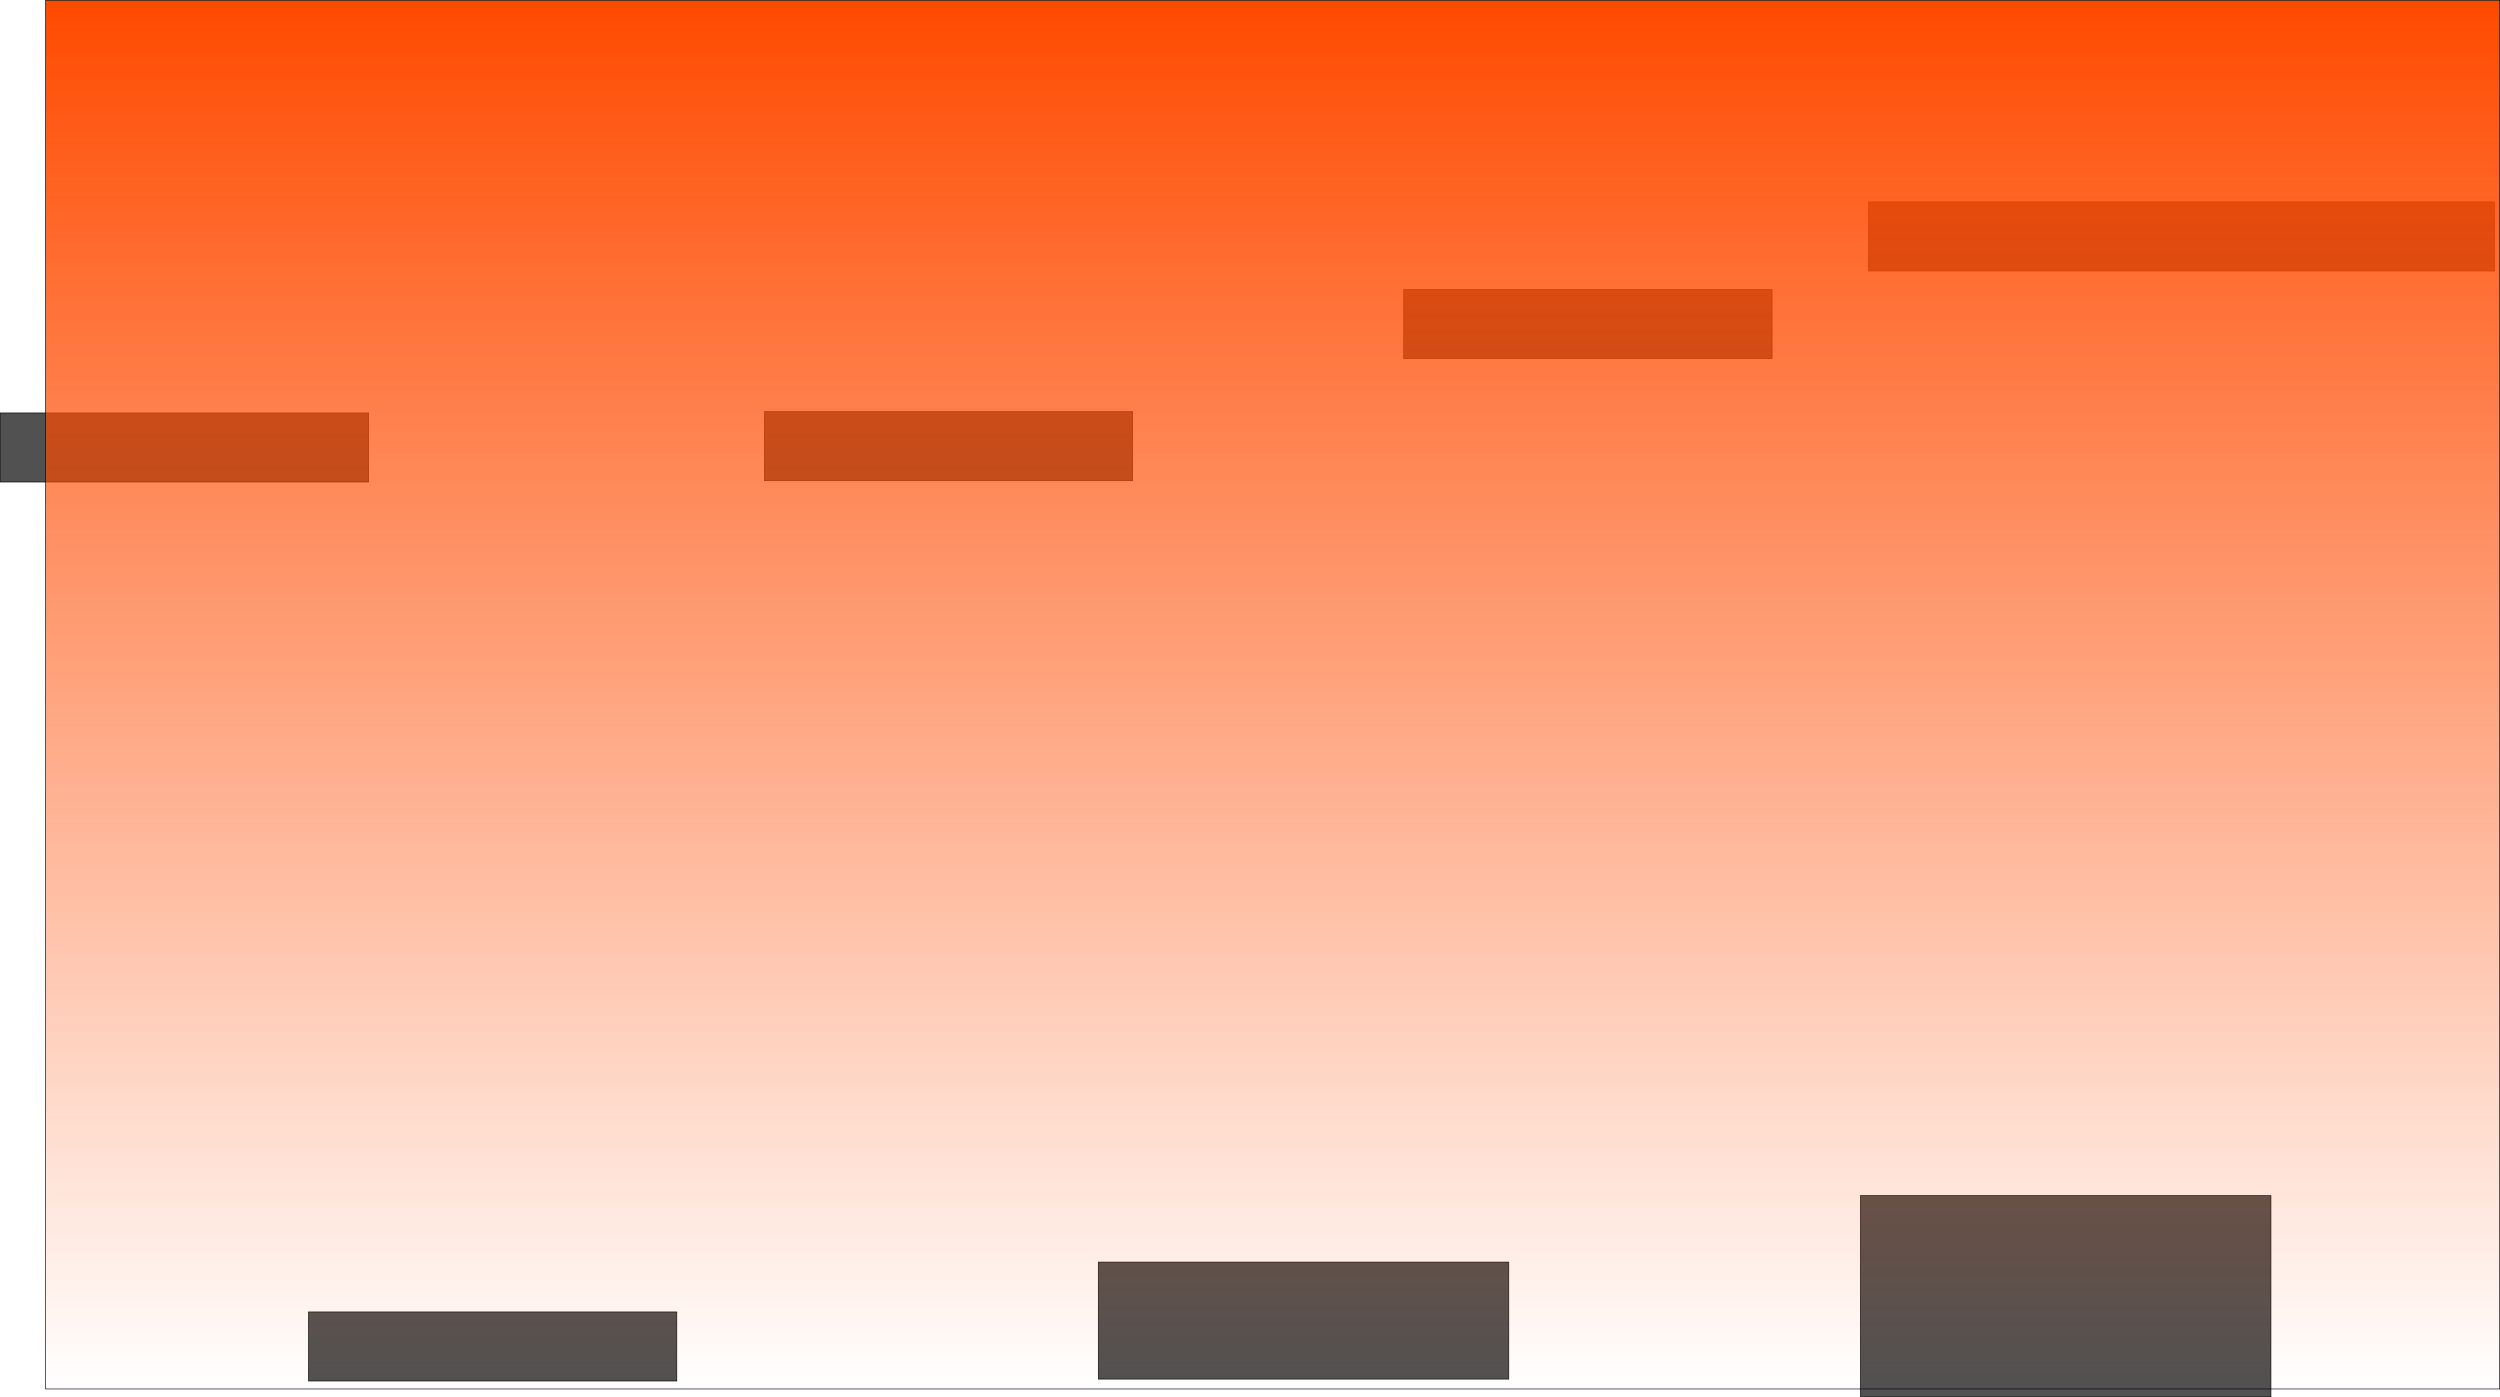 <svg version="1.1" xmlns="http://www.w3.org/2000/svg" xmlns:xlink="http://www.w3.org/1999/xlink" width="1956.942" height="1093.775" viewBox="0,0,1956.942,1093.775"><defs><linearGradient x1="960" y1="-3.5" x2="960" y2="1083.5" gradientUnits="userSpaceOnUse" id="color-1"><stop offset="0" stop-color="#ff4a00"/><stop offset="1" stop-color="#ff4a00" stop-opacity="0"/></linearGradient></defs><g transform="translate(36.192,3.75)"><g data-paper-data="{&quot;isPaintingLayer&quot;:true}" fill-rule="nonzero" stroke="#000000" stroke-width="0.5" stroke-linecap="butt" stroke-linejoin="miter" stroke-miterlimit="10" stroke-dasharray="" stroke-dashoffset="0" style="mix-blend-mode: normal"><path d="M205.304,1077.267v-54.054h288.288v54.054z" fill="#515151"/><path d="M-35.942,373.559v-54.054h288.288v54.054z" fill="#515151"/><path d="M562.151,372.553v-54.054h288.288v54.054z" fill="#515151"/><path d="M1062.646,276.952v-54.054h288.288v54.054z" fill="#515151"/><path d="M1426.505,208.378v-54.054h489.891v54.054z" fill="#515151"/><path d="M823.528,1075.766v-91.592h321.321v91.592z" fill="#515151"/><path d="M1420.12,1089.775v-157.658h321.321v157.658z" fill="#515151"/><path d="M-0.5,1083.5v-1087h1921v1087z" fill="url(#color-1)"/></g></g></svg>